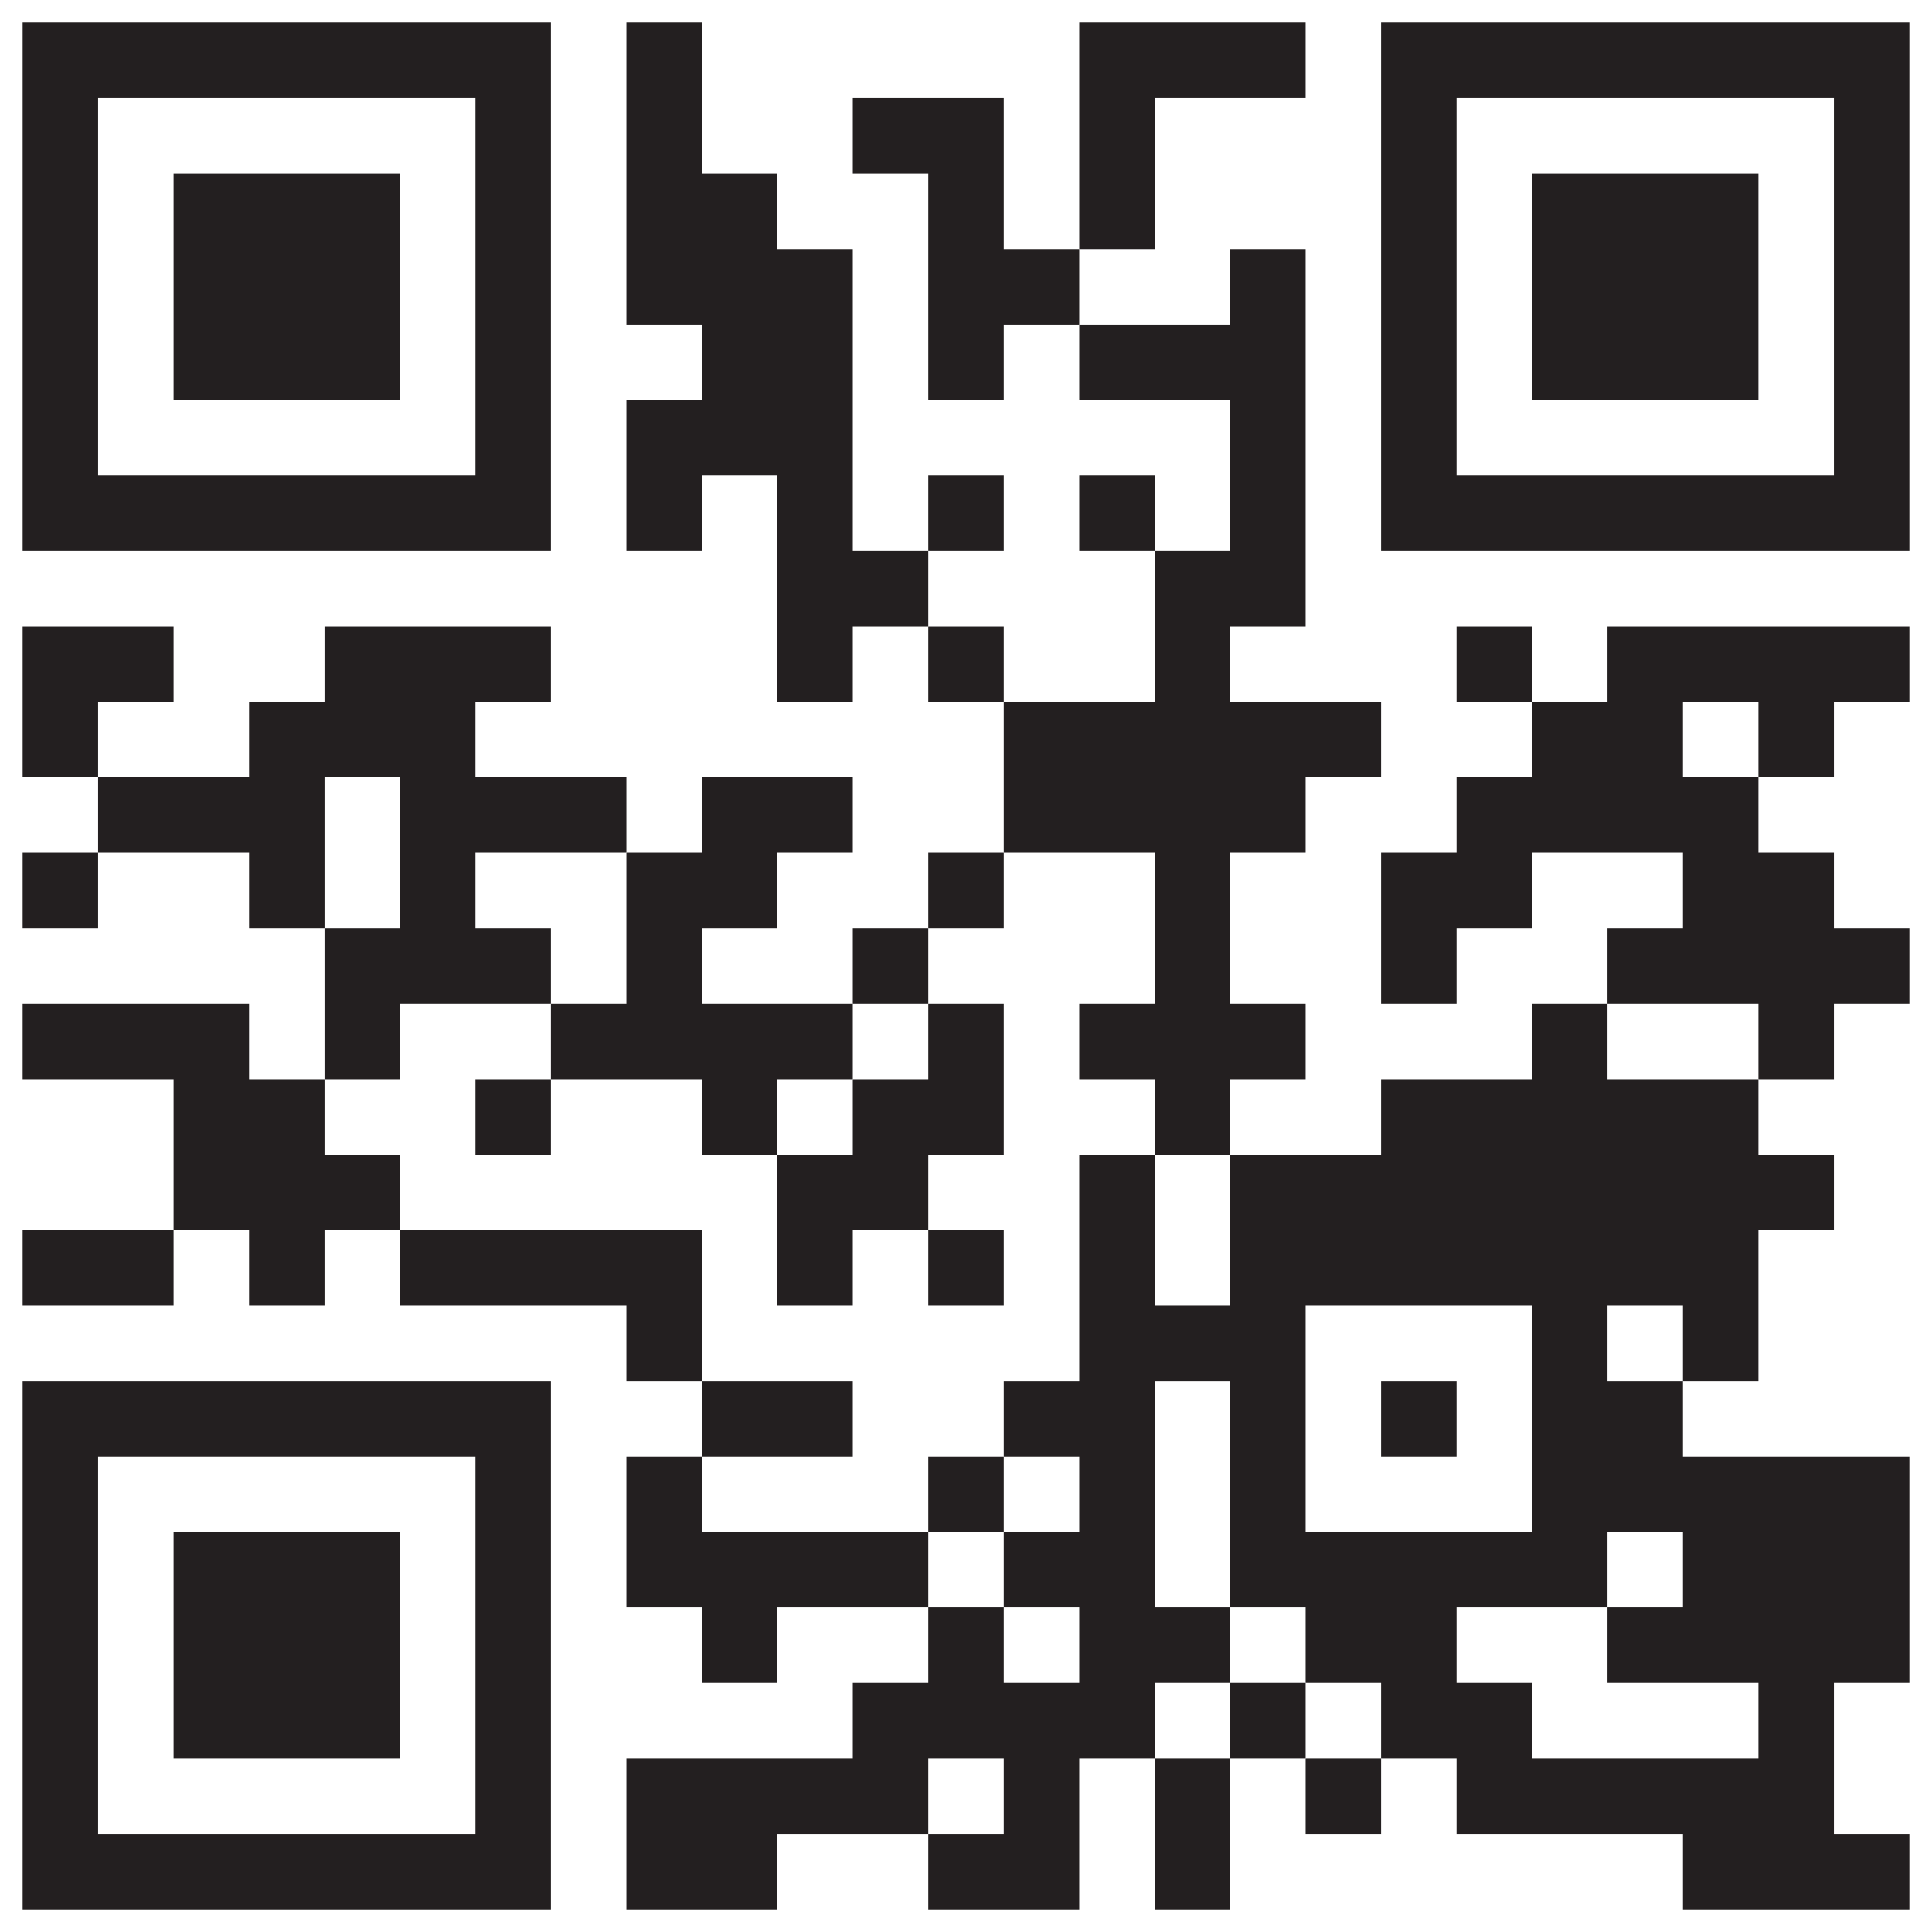<?xml version="1.0" encoding="utf-8"?>
<!-- Generator: Adobe Illustrator 24.0.3, SVG Export Plug-In . SVG Version: 6.00 Build 0)  -->
<svg version="1.1" id="Layer_1" xmlns="http://www.w3.org/2000/svg" xmlns:xlink="http://www.w3.org/1999/xlink" x="0px" y="0px"
	 viewBox="0 0 256 256" style="enable-background:new 0 0 256 256;" xml:space="preserve">
<style type="text/css">
	.st0{fill-rule:evenodd;clip-rule:evenodd;fill:#231F20;}
</style>
<path class="st0" d="M83,3c3.3,0,6.7,0,10,0c0,6.7,0,13.3,0,20c3.3,0,6.7,0,10,0c0,3.3,0,6.7,0,10c3.3,0,6.7,0,10,0
	c0,13.3,0,26.7,0,40c3.3,0,6.7,0,10,0c0,3.3,0,6.7,0,10c-3.3,0-6.7,0-10,0c0,3.3,0,6.7,0,10c-3.3,0-6.7,0-10,0c0-10,0-20,0-30
	c-3.3,0-6.7,0-10,0c0,3.3,0,6.7,0,10c-3.3,0-6.7,0-10,0c0-6.7,0-13.3,0-20c3.3,0,6.7,0,10,0c0-3.3,0-6.7,0-10c-3.3,0-6.7,0-10,0
	C83,29.7,83,16.3,83,3z"/>
<path class="st0" d="M143,3c10,0,20,0,30,0c0,3.3,0,6.7,0,10c-6.7,0-13.3,0-20,0c0,6.7,0,13.3,0,20c-3.3,0-6.7,0-10,0
	C143,23,143,13,143,3z"/>
<path class="st0" d="M3,3c0,23.3,0,46.7,0,70c23.3,0,46.7,0,70,0c0-23.3,0-46.7,0-70C49.7,3,26.3,3,3,3z M63,63c-16.7,0-33.3,0-50,0
	c0-16.7,0-33.3,0-50c16.7,0,33.3,0,50,0C63,29.7,63,46.3,63,63z"/>
<path class="st0" d="M113,13c6.7,0,13.3,0,20,0c0,6.7,0,13.3,0,20c3.3,0,6.7,0,10,0c0,3.3,0,6.7,0,10c-3.3,0-6.7,0-10,0
	c0,3.3,0,6.7,0,10c-3.3,0-6.7,0-10,0c0-10,0-20,0-30c-3.3,0-6.7,0-10,0C113,19.7,113,16.3,113,13z"/>
<path class="st0" d="M183,3c0,23.3,0,46.7,0,70c23.3,0,46.7,0,70,0c0-23.3,0-46.7,0-70C229.7,3,206.3,3,183,3z M243,63
	c-16.7,0-33.3,0-50,0c0-16.7,0-33.3,0-50c16.7,0,33.3,0,50,0C243,29.7,243,46.3,243,63z"/>
<path class="st0" d="M23,23c10,0,20,0,30,0c0,10,0,20,0,30c-10,0-20,0-30,0C23,43,23,33,23,23z"/>
<path class="st0" d="M203,23c10,0,20,0,30,0c0,10,0,20,0,30c-10,0-20,0-30,0C203,43,203,33,203,23z"/>
<path class="st0" d="M163,33c3.3,0,6.7,0,10,0c0,16.7,0,33.3,0,50c-3.3,0-6.7,0-10,0c0,3.3,0,6.7,0,10c6.7,0,13.3,0,20,0
	c0,3.3,0,6.7,0,10c-3.3,0-6.7,0-10,0c0,3.3,0,6.7,0,10c-3.3,0-6.7,0-10,0c0,6.7,0,13.3,0,20c3.3,0,6.7,0,10,0c0,3.3,0,6.7,0,10
	c-3.3,0-6.7,0-10,0c0,3.3,0,6.7,0,10c-3.3,0-6.7,0-10,0c0-3.3,0-6.7,0-10c-3.3,0-6.7,0-10,0c0-3.3,0-6.7,0-10c3.3,0,6.7,0,10,0
	c0-6.7,0-13.3,0-20c-6.7,0-13.3,0-20,0c0-6.7,0-13.3,0-20c6.7,0,13.3,0,20,0c0-6.7,0-13.3,0-20c3.3,0,6.7,0,10,0c0-6.7,0-13.3,0-20
	c-6.7,0-13.3,0-20,0c0-3.3,0-6.7,0-10c6.7,0,13.3,0,20,0C163,39.7,163,36.3,163,33z"/>
<path class="st0" d="M123,63c3.3,0,6.7,0,10,0c0,3.3,0,6.7,0,10c-3.3,0-6.7,0-10,0C123,69.7,123,66.3,123,63z"/>
<path class="st0" d="M143,63c3.3,0,6.7,0,10,0c0,3.3,0,6.7,0,10c-3.3,0-6.7,0-10,0C143,69.7,143,66.3,143,63z"/>
<path class="st0" d="M3,83c6.7,0,13.3,0,20,0c0,3.3,0,6.7,0,10c-3.3,0-6.7,0-10,0c0,3.3,0,6.7,0,10c-3.3,0-6.7,0-10,0
	C3,96.3,3,89.7,3,83z"/>
<path class="st0" d="M43,83c10,0,20,0,30,0c0,3.3,0,6.7,0,10c-3.3,0-6.7,0-10,0c0,3.3,0,6.7,0,10c6.7,0,13.3,0,20,0
	c0,3.3,0,6.7,0,10c-6.7,0-13.3,0-20,0c0,3.3,0,6.7,0,10c3.3,0,6.7,0,10,0c0,3.3,0,6.7,0,10c-6.7,0-13.3,0-20,0c0,3.3,0,6.7,0,10
	c-3.3,0-6.7,0-10,0c0-6.7,0-13.3,0-20c3.3,0,6.7,0,10,0c0-6.7,0-13.3,0-20c-3.3,0-6.7,0-10,0c0,6.7,0,13.3,0,20c-3.3,0-6.7,0-10,0
	c0-3.3,0-6.7,0-10c-6.7,0-13.3,0-20,0c0-3.3,0-6.7,0-10c6.7,0,13.3,0,20,0c0-3.3,0-6.7,0-10c3.3,0,6.7,0,10,0C43,89.7,43,86.3,43,83
	z"/>
<path class="st0" d="M123,83c3.3,0,6.7,0,10,0c0,3.3,0,6.7,0,10c-3.3,0-6.7,0-10,0C123,89.7,123,86.3,123,83z"/>
<path class="st0" d="M193,83c3.3,0,6.7,0,10,0c0,3.3,0,6.7,0,10c-3.3,0-6.7,0-10,0C193,89.7,193,86.3,193,83z"/>
<path class="st0" d="M213,83c13.3,0,26.7,0,40,0c0,3.3,0,6.7,0,10c-3.3,0-6.7,0-10,0c0,3.3,0,6.7,0,10c-3.3,0-6.7,0-10,0
	c0-3.3,0-6.7,0-10c-3.3,0-6.7,0-10,0c0,3.3,0,6.7,0,10c3.3,0,6.7,0,10,0c0,3.3,0,6.7,0,10c3.3,0,6.7,0,10,0c0,3.3,0,6.7,0,10
	c3.3,0,6.7,0,10,0c0,3.3,0,6.7,0,10c-3.3,0-6.7,0-10,0c0,3.3,0,6.7,0,10c-3.3,0-6.7,0-10,0c0-3.3,0-6.7,0-10c-6.7,0-13.3,0-20,0
	c0-3.3,0-6.7,0-10c3.3,0,6.7,0,10,0c0-3.3,0-6.7,0-10c-6.7,0-13.3,0-20,0c0,3.3,0,6.7,0,10c-3.3,0-6.7,0-10,0c0,3.3,0,6.7,0,10
	c-3.3,0-6.7,0-10,0c0-6.7,0-13.3,0-20c3.3,0,6.7,0,10,0c0-3.3,0-6.7,0-10c3.3,0,6.7,0,10,0c0-3.3,0-6.7,0-10c3.3,0,6.7,0,10,0
	C213,89.7,213,86.3,213,83z"/>
<path class="st0" d="M93,103c6.7,0,13.3,0,20,0c0,3.3,0,6.7,0,10c-3.3,0-6.7,0-10,0c0,3.3,0,6.7,0,10c-3.3,0-6.7,0-10,0
	c0,3.3,0,6.7,0,10c6.7,0,13.3,0,20,0c0,3.3,0,6.7,0,10c-3.3,0-6.7,0-10,0c0,3.3,0,6.7,0,10c-3.3,0-6.7,0-10,0c0-3.3,0-6.7,0-10
	c-6.7,0-13.3,0-20,0c0-3.3,0-6.7,0-10c3.3,0,6.7,0,10,0c0-6.7,0-13.3,0-20c3.3,0,6.7,0,10,0C93,109.7,93,106.3,93,103z"/>
<path class="st0" d="M3,113c3.3,0,6.7,0,10,0c0,3.3,0,6.7,0,10c-3.3,0-6.7,0-10,0C3,119.7,3,116.3,3,113z"/>
<path class="st0" d="M123,113c3.3,0,6.7,0,10,0c0,3.3,0,6.7,0,10c-3.3,0-6.7,0-10,0C123,119.7,123,116.3,123,113z"/>
<path class="st0" d="M113,123c3.3,0,6.7,0,10,0c0,3.3,0,6.7,0,10c-3.3,0-6.7,0-10,0C113,129.7,113,126.3,113,123z"/>
<path class="st0" d="M3,133c10,0,20,0,30,0c0,3.3,0,6.7,0,10c3.3,0,6.7,0,10,0c0,3.3,0,6.7,0,10c3.3,0,6.7,0,10,0c0,3.3,0,6.7,0,10
	c-3.3,0-6.7,0-10,0c0,3.3,0,6.7,0,10c-3.3,0-6.7,0-10,0c0-3.3,0-6.7,0-10c-3.3,0-6.7,0-10,0c0-6.7,0-13.3,0-20c-6.7,0-13.3,0-20,0
	C3,139.7,3,136.3,3,133z"/>
<path class="st0" d="M123,133c3.3,0,6.7,0,10,0c0,6.7,0,13.3,0,20c-3.3,0-6.7,0-10,0c0,3.3,0,6.7,0,10c-3.3,0-6.7,0-10,0
	c0,3.3,0,6.7,0,10c-3.3,0-6.7,0-10,0c0-6.7,0-13.3,0-20c3.3,0,6.7,0,10,0c0-3.3,0-6.7,0-10c3.3,0,6.7,0,10,0
	C123,139.7,123,136.3,123,133z"/>
<path class="st0" d="M63,143c3.3,0,6.7,0,10,0c0,3.3,0,6.7,0,10c-3.3,0-6.7,0-10,0C63,149.7,63,146.3,63,143z"/>
<path class="st0" d="M203,153c0,3.3,0,6.7,0,10c3.3,0,6.7,0,10,0c0-3.3,0-6.7,0-10C209.7,153,206.3,153,203,153z"/>
<path class="st0" d="M3,163c6.7,0,13.3,0,20,0c0,3.3,0,6.7,0,10c-6.7,0-13.3,0-20,0C3,169.7,3,166.3,3,163z"/>
<path class="st0" d="M53,163c13.3,0,26.7,0,40,0c0,6.7,0,13.3,0,20c-3.3,0-6.7,0-10,0c0-3.3,0-6.7,0-10c-10,0-20,0-30,0
	C53,169.7,53,166.3,53,163z"/>
<path class="st0" d="M123,163c3.3,0,6.7,0,10,0c0,3.3,0,6.7,0,10c-3.3,0-6.7,0-10,0C123,169.7,123,166.3,123,163z"/>
<path class="st0" d="M93,183c6.7,0,13.3,0,20,0c0,3.3,0,6.7,0,10c-6.7,0-13.3,0-20,0C93,189.7,93,186.3,93,183z"/>
<path class="st0" d="M183,183c3.3,0,6.7,0,10,0c0,3.3,0,6.7,0,10c-3.3,0-6.7,0-10,0C183,189.7,183,186.3,183,183z"/>
<path class="st0" d="M3,183c0,23.3,0,46.7,0,70c23.3,0,46.7,0,70,0c0-23.3,0-46.7,0-70C49.7,183,26.3,183,3,183z M63,243
	c-16.7,0-33.3,0-50,0c0-16.7,0-33.3,0-50c16.7,0,33.3,0,50,0C63,209.7,63,226.3,63,243z"/>
<path class="st0" d="M83,193c3.3,0,6.7,0,10,0c0,3.3,0,6.7,0,10c10,0,20,0,30,0c0,3.3,0,6.7,0,10c-6.7,0-13.3,0-20,0
	c0,3.3,0,6.7,0,10c-3.3,0-6.7,0-10,0c0-3.3,0-6.7,0-10c-3.3,0-6.7,0-10,0C83,206.3,83,199.7,83,193z"/>
<path class="st0" d="M123,193c3.3,0,6.7,0,10,0c0,3.3,0,6.7,0,10c-3.3,0-6.7,0-10,0C123,199.7,123,196.3,123,193z"/>
<path class="st0" d="M23,203c10,0,20,0,30,0c0,10,0,20,0,30c-10,0-20,0-30,0C23,223,23,213,23,203z"/>
<path class="st0" d="M253,223c0-10,0-20,0-30c-10,0-20,0-30,0c0-3.3,0-6.7,0-10c-3.3,0-6.7,0-10,0c0-3.3,0-6.7,0-10
	c3.3,0,6.7,0,10,0c0,3.3,0,6.7,0,10c3.3,0,6.7,0,10,0c0-6.7,0-13.3,0-20c3.3,0,6.7,0,10,0c0-3.3,0-6.7,0-10c-3.3,0-6.7,0-10,0
	c0-3.3,0-6.7,0-10c-6.7,0-13.3,0-20,0c0-3.3,0-6.7,0-10c-3.3,0-6.7,0-10,0c0,3.3,0,6.7,0,10c-6.7,0-13.3,0-20,0c0,3.3,0,6.7,0,10
	c-6.7,0-13.3,0-20,0c0,6.7,0,13.3,0,20c-3.3,0-6.7,0-10,0c0-6.7,0-13.3,0-20c-3.3,0-6.7,0-10,0c0,10,0,20,0,30c-3.3,0-6.7,0-10,0
	c0,3.3,0,6.7,0,10c3.3,0,6.7,0,10,0c0,3.3,0,6.7,0,10c-3.3,0-6.7,0-10,0c0,3.3,0,6.7,0,10c3.3,0,6.7,0,10,0c0,3.3,0,6.7,0,10
	c-3.3,0-6.7,0-10,0c0-3.3,0-6.7,0-10c-3.3,0-6.7,0-10,0c0,3.3,0,6.7,0,10c-3.3,0-6.7,0-10,0c0,3.3,0,6.7,0,10c-10,0-20,0-30,0
	c0,6.7,0,13.3,0,20c6.7,0,13.3,0,20,0c0-3.3,0-6.7,0-10c6.7,0,13.3,0,20,0c0-3.3,0-6.7,0-10c3.3,0,6.7,0,10,0c0,3.3,0,6.7,0,10
	c-3.3,0-6.7,0-10,0c0,3.3,0,6.7,0,10c6.7,0,13.3,0,20,0c0-6.7,0-13.3,0-20c3.3,0,6.7,0,10,0c0-3.3,0-6.7,0-10c3.3,0,6.7,0,10,0
	c0-3.3,0-6.7,0-10c-3.3,0-6.7,0-10,0c0-10,0-20,0-30c3.3,0,6.7,0,10,0c0,10,0,20,0,30c3.3,0,6.7,0,10,0c0,3.3,0,6.7,0,10
	c3.3,0,6.7,0,10,0c0,3.3,0,6.7,0,10c3.3,0,6.7,0,10,0c0,3.3,0,6.7,0,10c10,0,20,0,30,0c0,3.3,0,6.7,0,10c10,0,20,0,30,0
	c0-3.3,0-6.7,0-10c-3.3,0-6.7,0-10,0c0-6.7,0-13.3,0-20C246.3,223,249.7,223,253,223z M173,203c0-10,0-20,0-30c10,0,20,0,30,0
	c0,10,0,20,0,30C193,203,183,203,173,203z M233,233c-10,0-20,0-30,0c0-3.3,0-6.7,0-10c-3.3,0-6.7,0-10,0c0-3.3,0-6.7,0-10
	c6.7,0,13.3,0,20,0c0-3.3,0-6.7,0-10c3.3,0,6.7,0,10,0c0,3.3,0,6.7,0,10c-3.3,0-6.7,0-10,0c0,3.3,0,6.7,0,10c6.7,0,13.3,0,20,0
	C233,226.3,233,229.7,233,233z"/>
<path class="st0" d="M163,223c3.3,0,6.7,0,10,0c0,3.3,0,6.7,0,10c-3.3,0-6.7,0-10,0C163,229.7,163,226.3,163,223z"/>
<path class="st0" d="M153,233c3.3,0,6.7,0,10,0c0,6.7,0,13.3,0,20c-3.3,0-6.7,0-10,0C153,246.3,153,239.7,153,233z"/>
<path class="st0" d="M173,233c3.3,0,6.7,0,10,0c0,3.3,0,6.7,0,10c-3.3,0-6.7,0-10,0C173,239.7,173,236.3,173,233z"/>
</svg>
